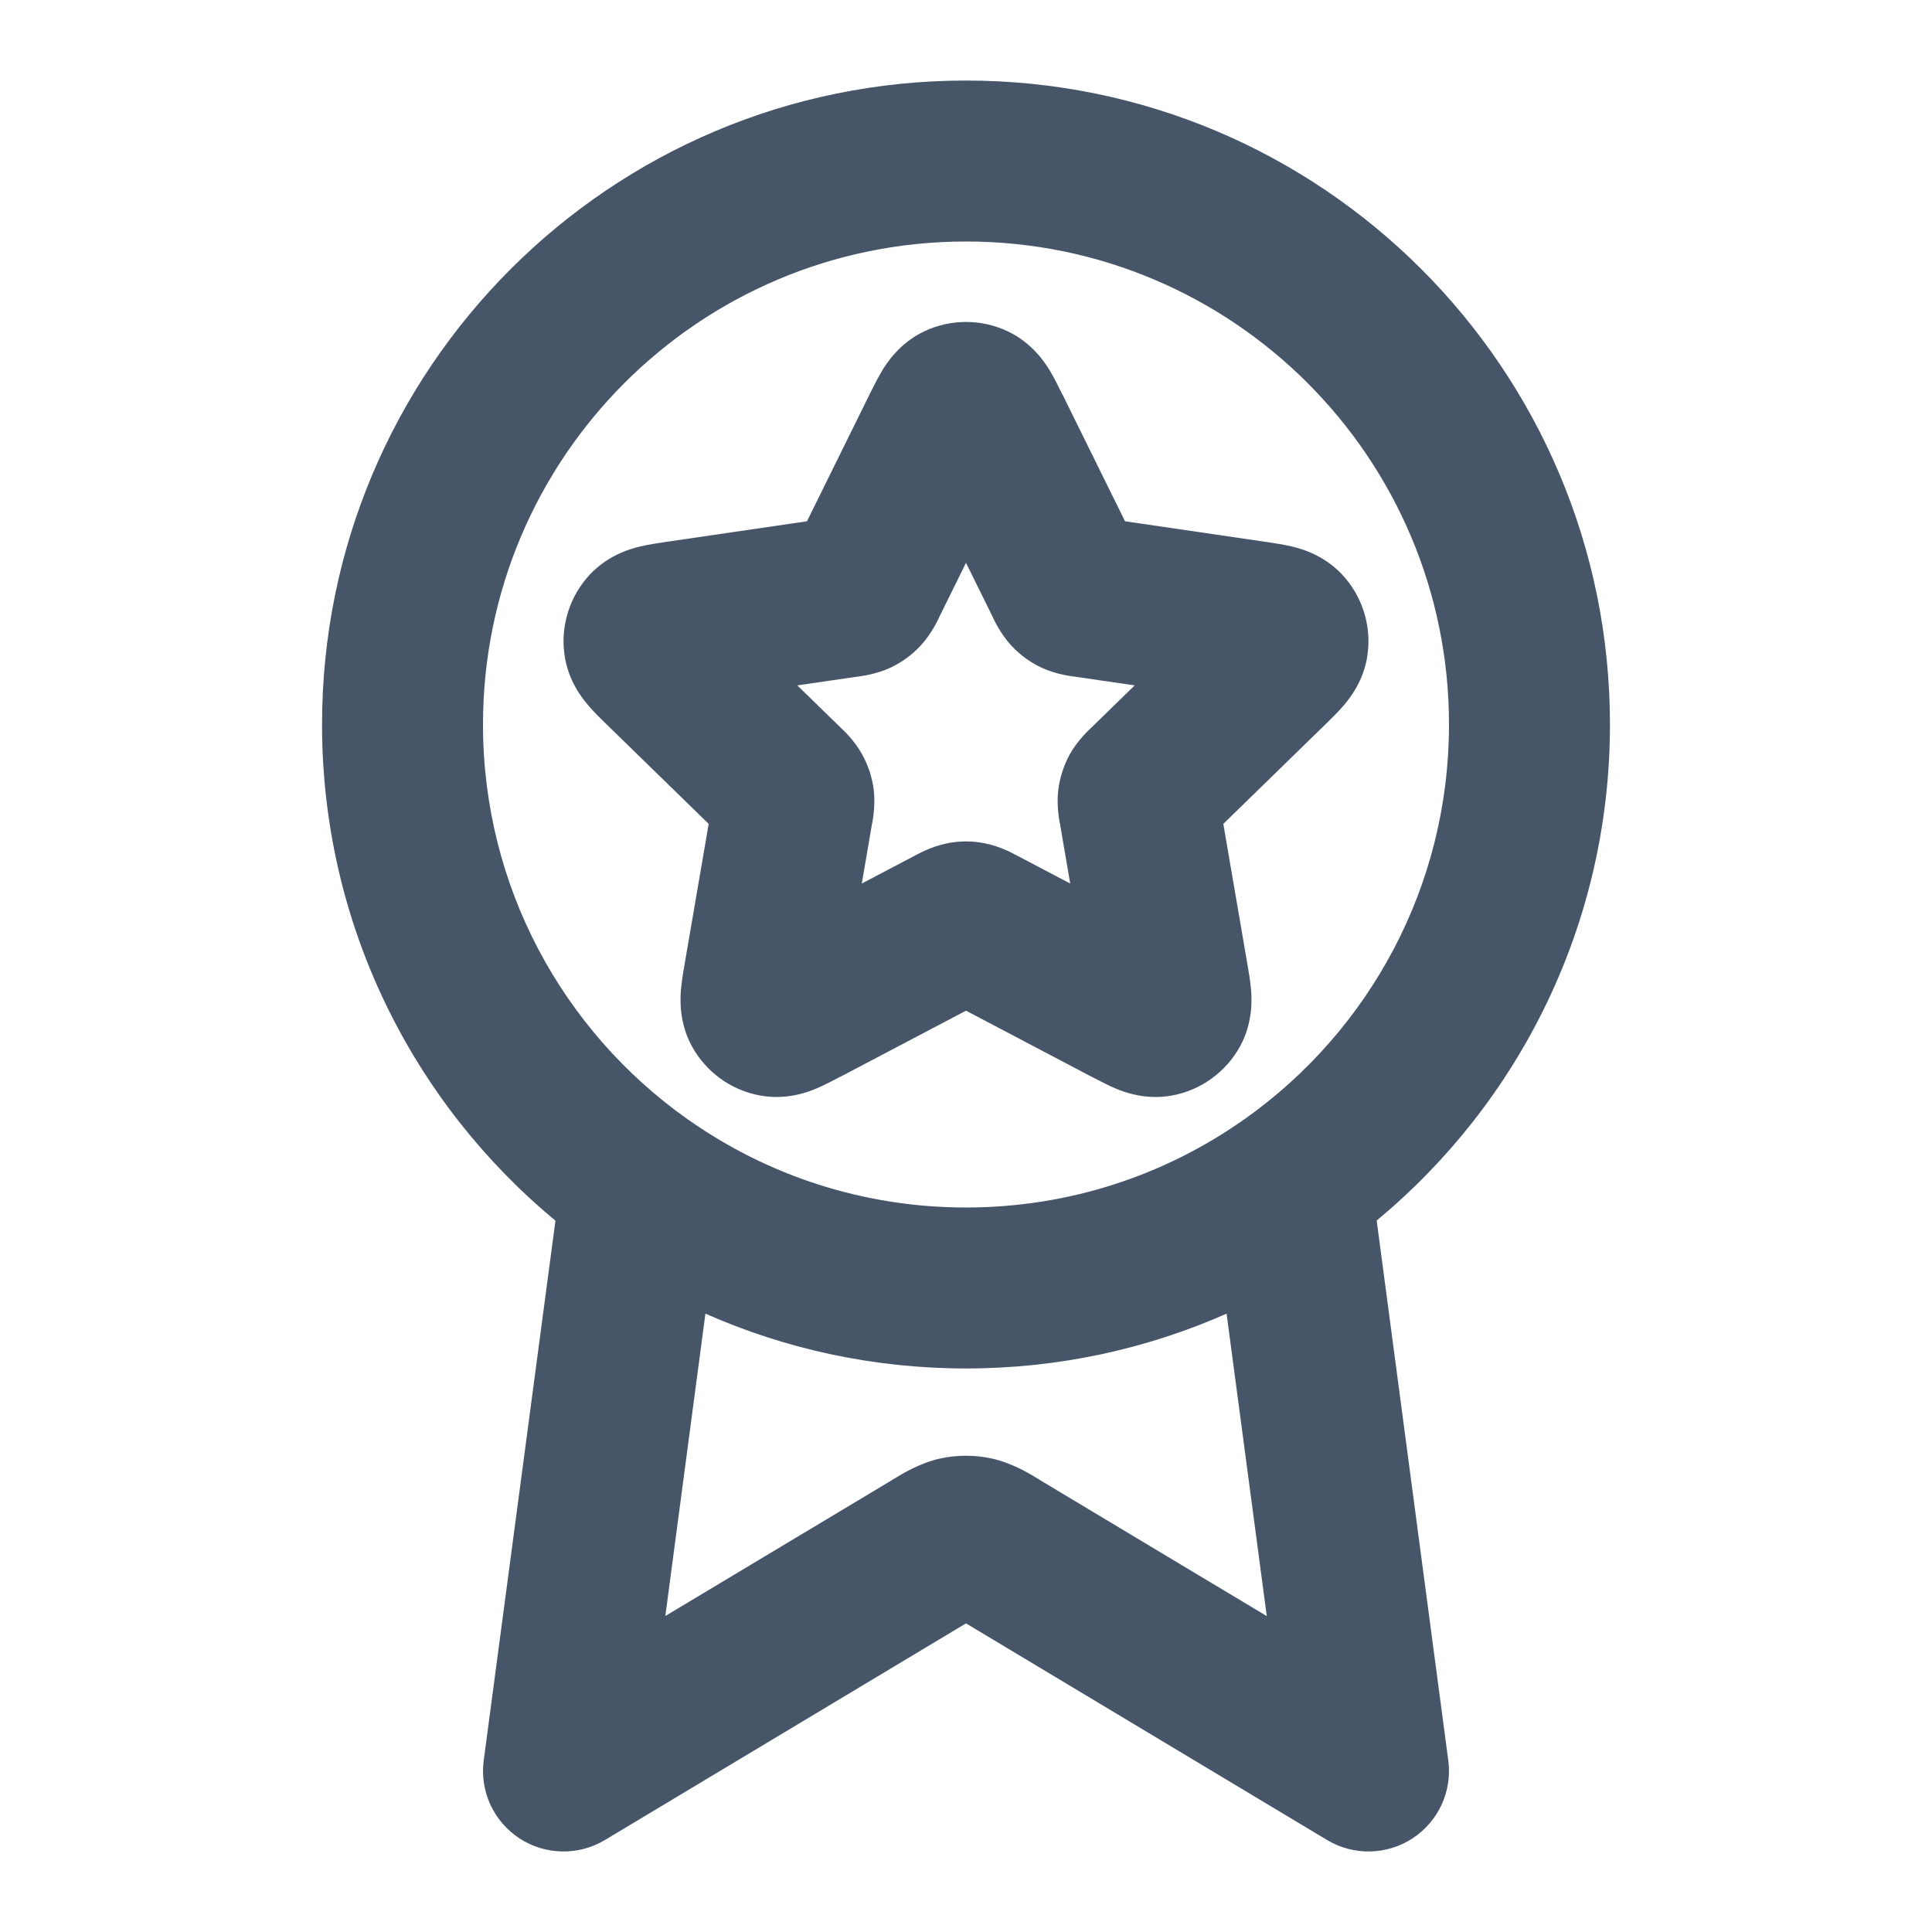<svg width="16" height="16" viewBox="0 0 16 16" fill="none" xmlns="http://www.w3.org/2000/svg">
<path fill-rule="evenodd" clip-rule="evenodd" d="M8 2C5.791 2 4 3.791 4 6C4 7.348 4.666 8.539 5.687 9.264C5.693 9.268 5.698 9.271 5.703 9.275C6.353 9.732 7.145 10 8 10C8.855 10 9.647 9.732 10.297 9.275C10.303 9.271 10.308 9.267 10.313 9.264C11.334 8.539 12 7.347 12 6C12 3.791 10.209 2 8 2ZM11.401 10.108C12.581 9.13 13.333 7.653 13.333 6C13.333 3.054 10.945 0.667 8 0.667C5.054 0.667 2.667 3.054 2.667 6C2.667 7.653 3.419 9.131 4.6 10.109L4.006 14.579C3.972 14.833 4.087 15.083 4.301 15.224C4.515 15.364 4.79 15.37 5.01 15.238L8 13.444L10.99 15.238C11.21 15.37 11.485 15.364 11.699 15.224C11.913 15.083 12.028 14.833 11.994 14.579L11.401 10.108ZM10.158 10.879C9.498 11.171 8.768 11.333 8 11.333C7.232 11.333 6.502 11.171 5.842 10.879L5.51 13.383L7.383 12.26C7.388 12.256 7.395 12.252 7.402 12.248C7.472 12.205 7.618 12.116 7.785 12.079C7.927 12.048 8.073 12.048 8.214 12.079C8.382 12.116 8.528 12.205 8.598 12.248C8.605 12.252 8.61 12.255 8.617 12.26C9.219 11.72 10.158 10.879 10.158 10.879ZM10.158 10.879L10.491 13.384C10.491 13.384 9.349 12.699 8.617 12.26C9.219 11.72 10.158 10.879 10.158 10.879Z" fill="#475569"/>
<path fill-rule="evenodd" clip-rule="evenodd" d="M7.652 2.745C7.872 2.64 8.128 2.64 8.348 2.745C8.553 2.843 8.657 3.009 8.693 3.067C8.731 3.13 8.768 3.205 8.794 3.259C8.797 3.263 8.799 3.267 8.801 3.271L9.317 4.317L10.472 4.486C10.476 4.487 10.481 4.487 10.486 4.488C10.545 4.497 10.628 4.509 10.7 4.526C10.766 4.542 10.955 4.59 11.112 4.755C11.279 4.932 11.358 5.175 11.326 5.416C11.297 5.642 11.171 5.791 11.127 5.843C11.079 5.899 11.019 5.958 10.976 5.999C10.973 6.003 10.969 6.006 10.966 6.009L10.131 6.823L10.328 7.971C10.329 7.976 10.329 7.981 10.33 7.985C10.341 8.044 10.355 8.127 10.361 8.2C10.366 8.269 10.379 8.463 10.271 8.663C10.154 8.877 9.947 9.028 9.708 9.072C9.484 9.114 9.303 9.041 9.24 9.015C9.172 8.986 9.098 8.947 9.045 8.919C9.04 8.917 9.036 8.915 9.032 8.913L8 8.37L6.968 8.913C6.964 8.915 6.96 8.917 6.955 8.919C6.902 8.947 6.828 8.986 6.76 9.015C6.697 9.041 6.516 9.114 6.292 9.072C6.053 9.028 5.846 8.877 5.729 8.663C5.621 8.463 5.634 8.269 5.639 8.2C5.645 8.127 5.659 8.044 5.67 7.985C5.67 7.981 5.671 7.976 5.672 7.971L5.869 6.823L5.034 6.009C5.031 6.006 5.027 6.003 5.024 5.999C4.981 5.958 4.921 5.899 4.873 5.843C4.829 5.791 4.703 5.642 4.674 5.416C4.642 5.175 4.721 4.932 4.888 4.755C5.045 4.59 5.234 4.542 5.3 4.526C5.372 4.509 5.455 4.497 5.514 4.488C5.519 4.487 5.523 4.487 5.528 4.486L6.683 4.317L7.199 3.271C7.201 3.267 7.203 3.263 7.205 3.259C7.232 3.205 7.269 3.13 7.307 3.067C7.343 3.009 7.447 2.843 7.652 2.745ZM8 4.661L7.776 5.115C7.776 5.115 7.776 5.115 7.776 5.116C7.77 5.128 7.716 5.248 7.624 5.347C7.553 5.424 7.467 5.486 7.373 5.53C7.25 5.587 7.119 5.601 7.106 5.603C7.105 5.603 7.105 5.603 7.105 5.603L6.603 5.676L6.965 6.029C6.965 6.029 6.966 6.029 6.966 6.03C6.976 6.039 7.074 6.128 7.139 6.246C7.19 6.338 7.223 6.438 7.236 6.542C7.252 6.676 7.225 6.805 7.223 6.819C7.222 6.819 7.222 6.82 7.222 6.82L7.137 7.317L7.584 7.082C7.584 7.082 7.585 7.082 7.585 7.082C7.597 7.075 7.712 7.01 7.844 6.984C7.947 6.963 8.053 6.963 8.156 6.984C8.288 7.01 8.403 7.075 8.415 7.082C8.415 7.082 8.416 7.082 8.416 7.082L8.863 7.317L8.778 6.82C8.778 6.82 8.777 6.819 8.777 6.819C8.775 6.805 8.748 6.676 8.764 6.542C8.777 6.438 8.81 6.338 8.86 6.246C8.926 6.128 9.024 6.039 9.034 6.03C9.034 6.029 9.035 6.029 9.035 6.029L9.397 5.676L8.895 5.603C8.895 5.603 8.895 5.603 8.894 5.603C8.881 5.601 8.75 5.587 8.627 5.53C8.533 5.486 8.447 5.424 8.376 5.347C8.284 5.248 8.23 5.128 8.224 5.116C8.224 5.115 8.224 5.115 8.224 5.115L8 4.661Z" fill="#475569"/>
</svg>
